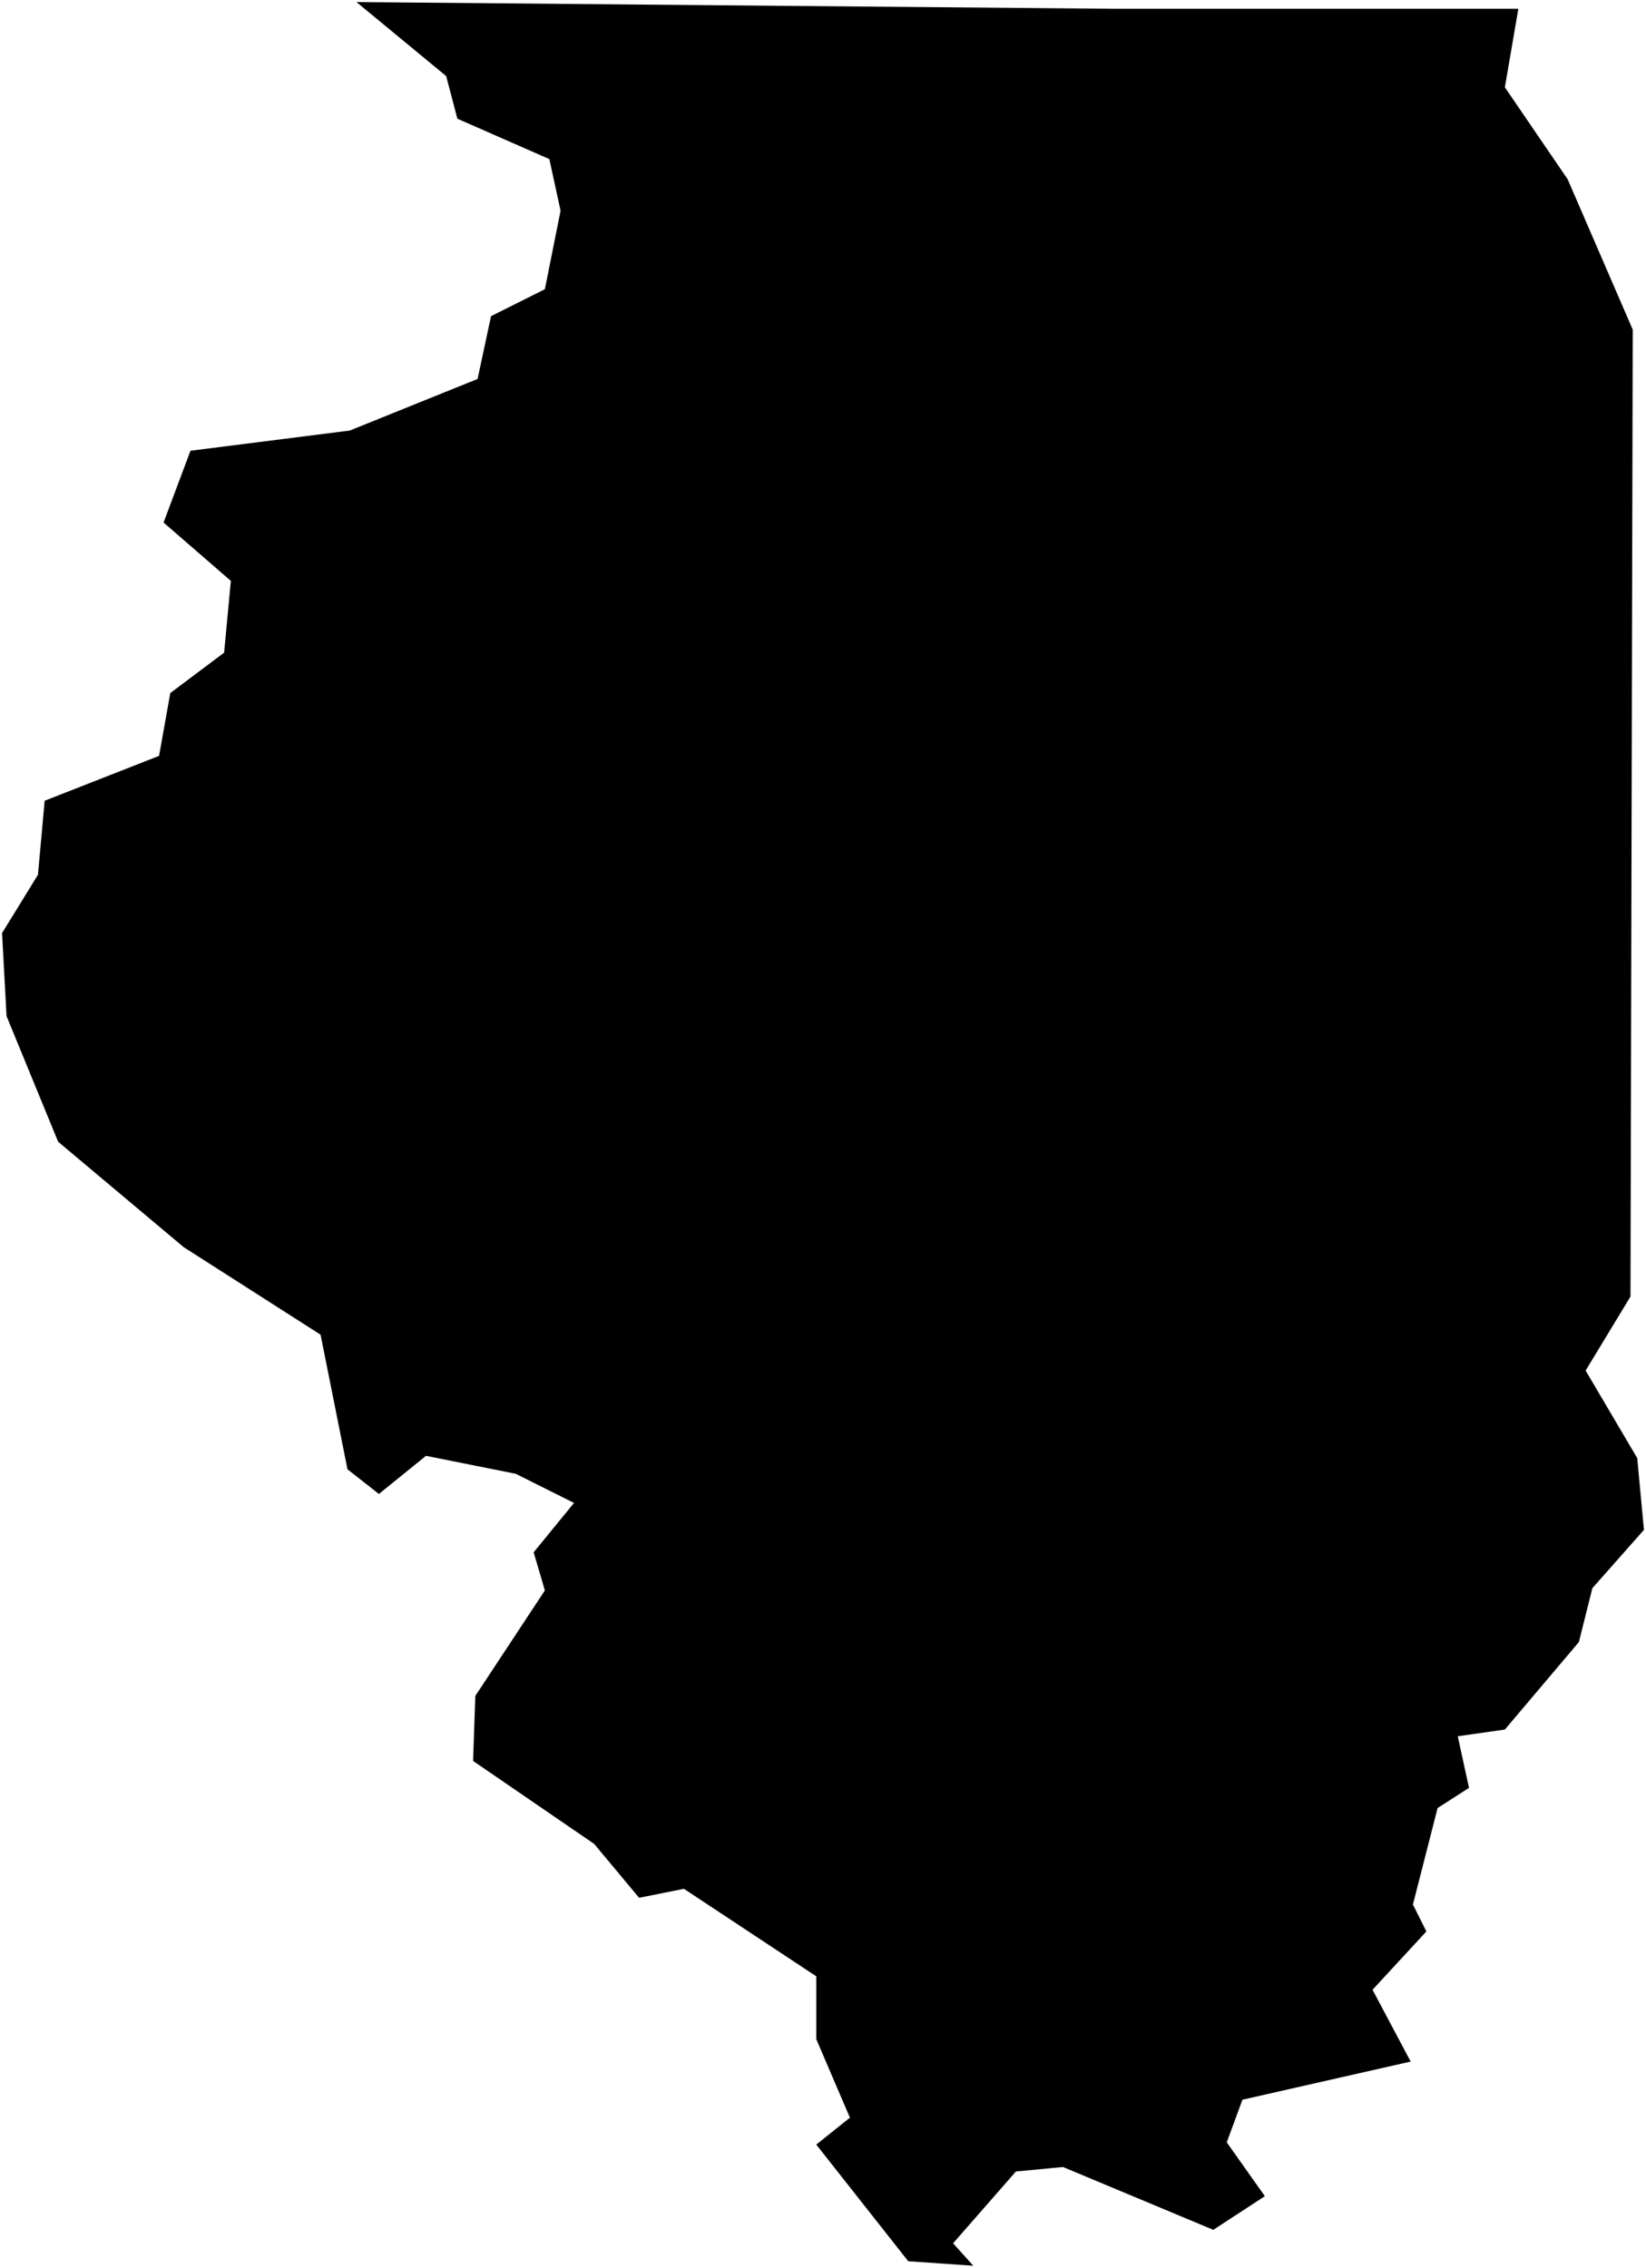 <?xml version="1.0"?>
<svg xmlns="http://www.w3.org/2000/svg" version="1.2" baseProfile="tiny" width="800" height="1102" viewBox="0 0 800 1102" stroke-linecap="round" stroke-linejoin="round">
<g id="us-states-14">
<path d="M 173.246 1 541.721 4.271 737.951 4.271 731.41 42.426 761.934 87.123 793.549 160.164 792.459 630.025 770.656 666 795.73 708.517 799 743.402 773.926 771.746 767.385 797.91 731.41 840.426 708.516 843.697 713.967 868.771 698.705 878.582 686.713 925.459 693.254 938.541 667.09 966.885 685.623 1001.77 603.861 1020.303 596.23 1041.016 614.762 1067.18 589.689 1083.533 516.648 1053.008 493.754 1055.189 463.229 1090.074 473.041 1100.976 441.426 1098.795 396.729 1042.107 413.082 1029.025 396.729 990.869 396.729 960.344 332.41 917.828 310.607 922.189 288.803 896.025 229.934 855.688 231.024 824.074 264.82 772.836 259.369 754.303 278.992 730.32 250.648 716.148 207.041 707.426 184.148 725.959 168.885 713.967 155.803 648.558 89.303 606.041 28.254 554.803 3.18 493.754 1 453.418 18.443 425.074 21.713 389.098 77.311 367.295 82.762 336.771 108.926 317.148 112.197 282.262 79.492 253.918 92.574 219.033 169.976 209.221 232.115 184.148 238.656 153.623 264.82 140.541 272.451 102.385 267 77.311 222.303 57.688 216.852 36.975 173.246 1 Z" id="17"/>
</g>
</svg>
